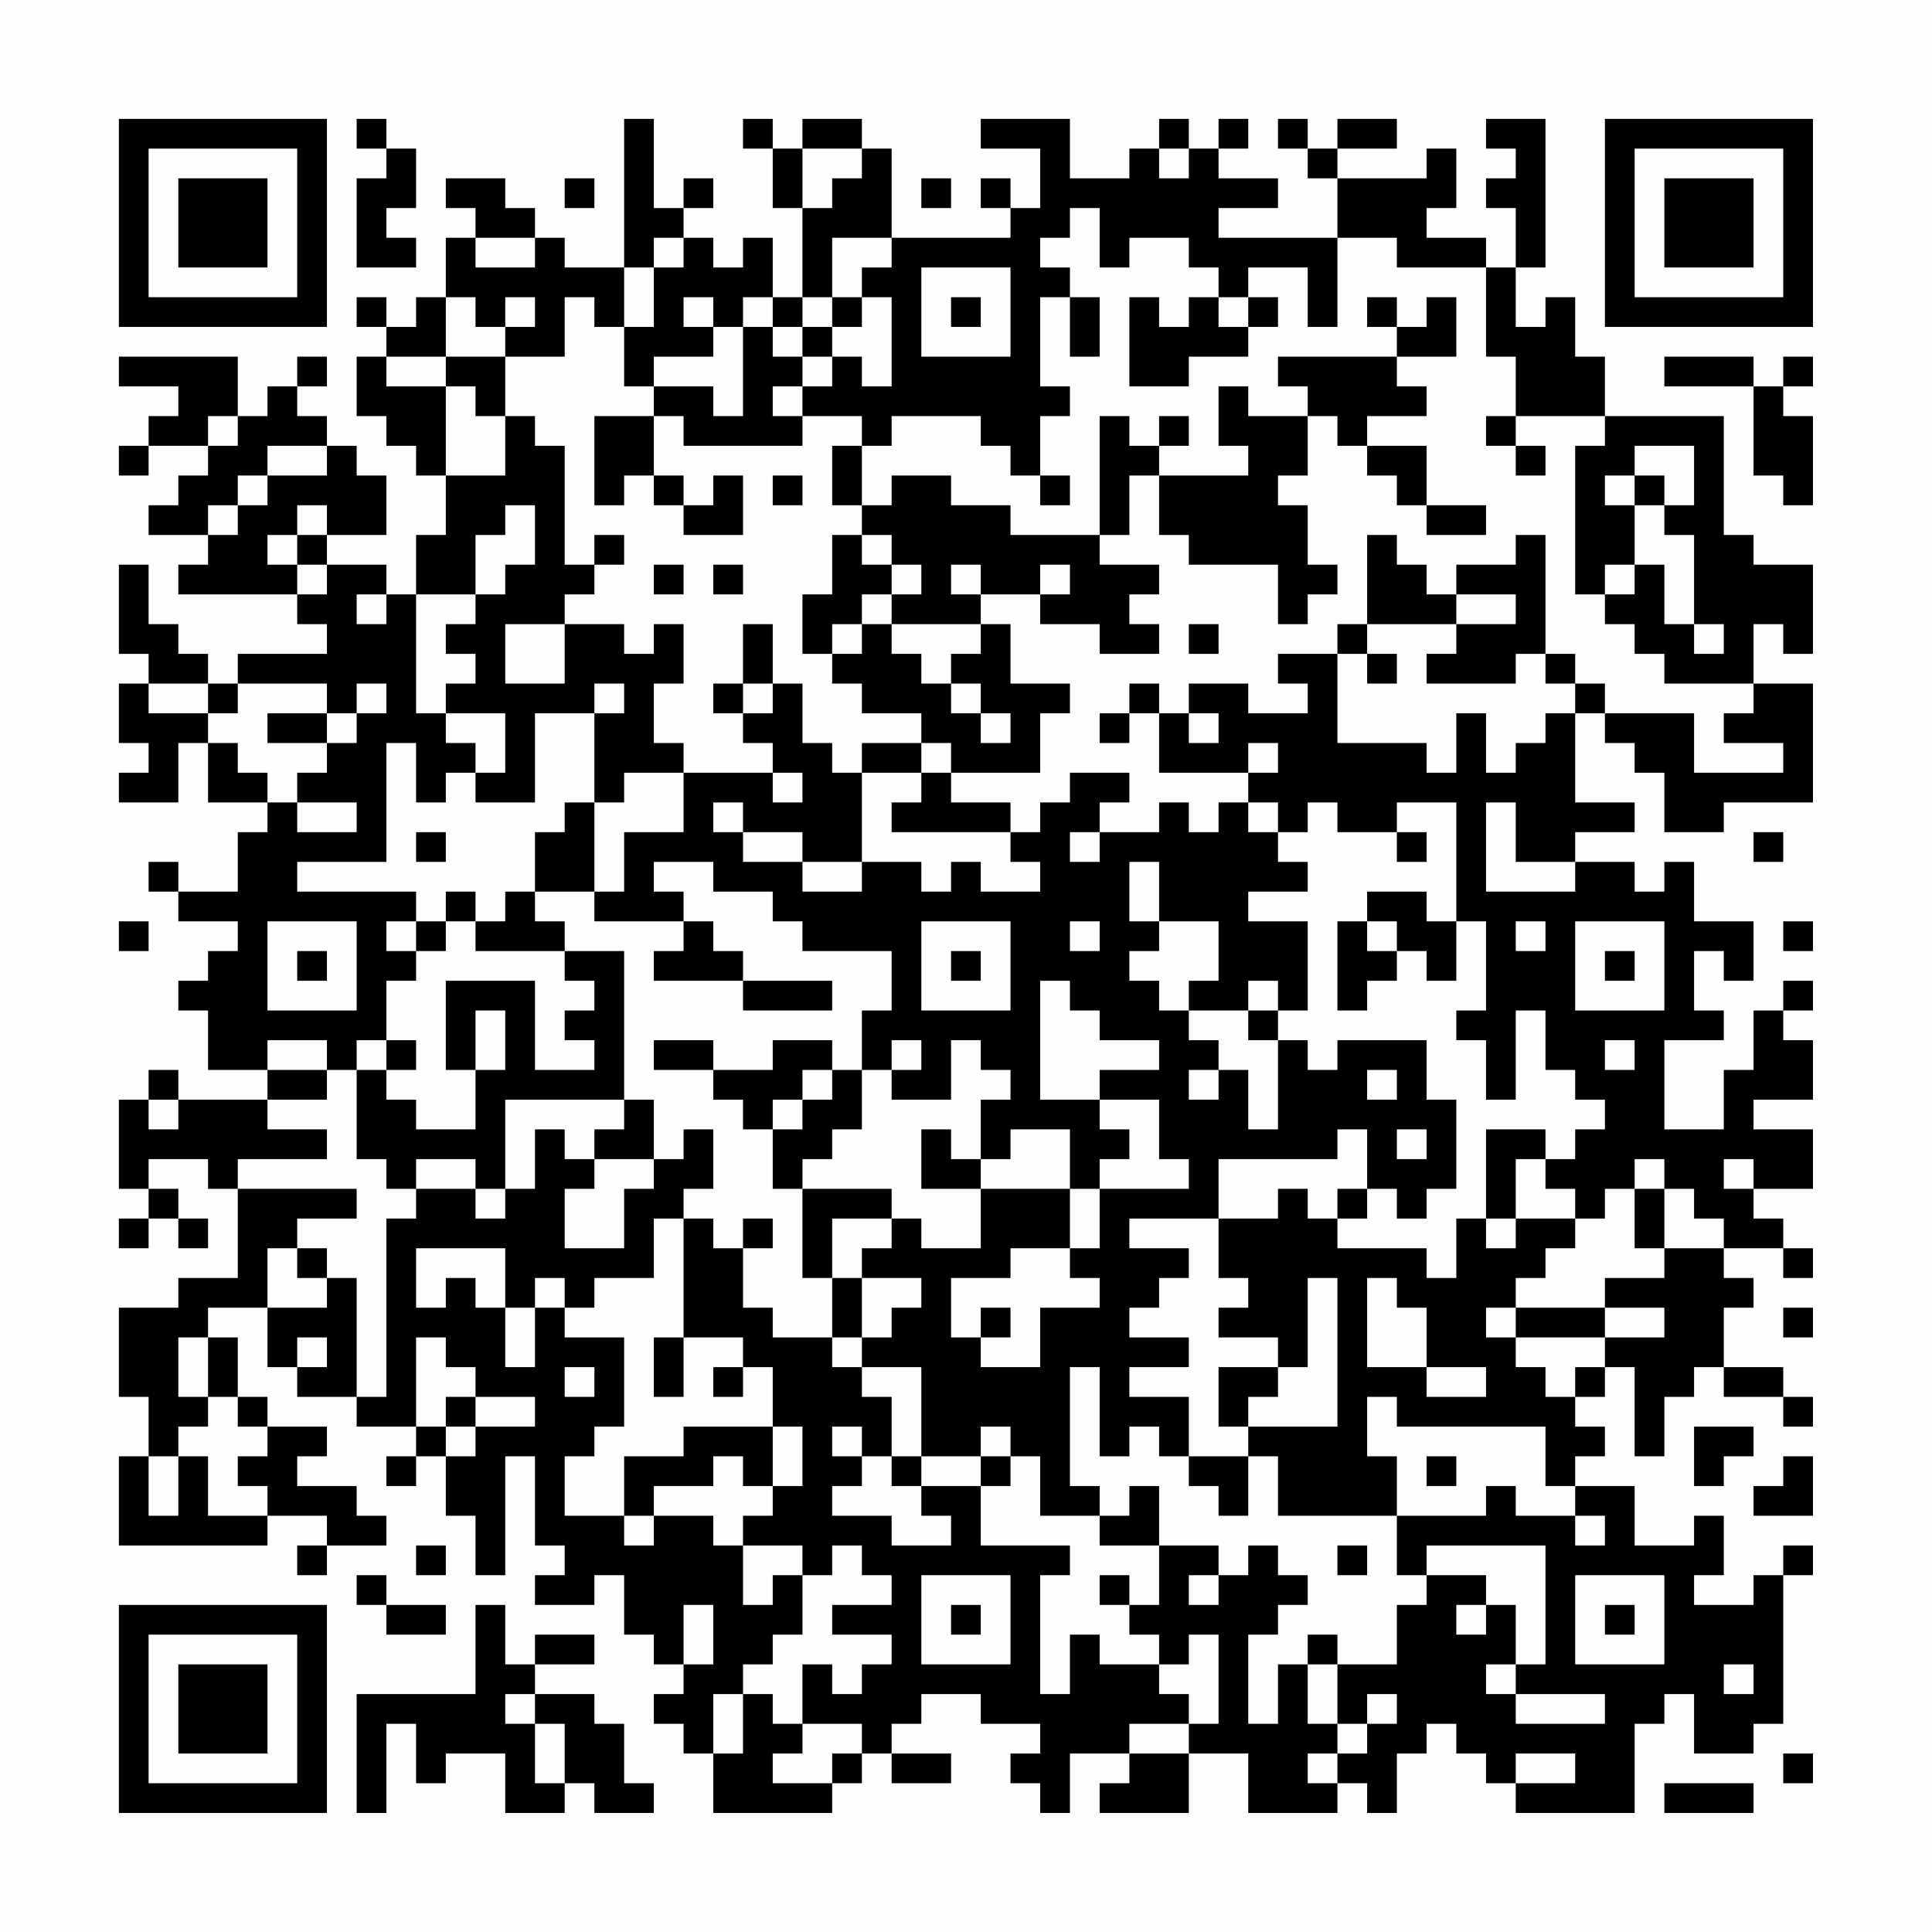 <?xml version="1.0" encoding="UTF-8"?>
<svg xmlns="http://www.w3.org/2000/svg" version="1.1" width="300" height="300" viewBox="0 0 300 300"><rect x="0" y="0" width="300" height="300" fill="#fefefe"/><g transform="scale(4.615)"><g transform="translate(4,4)"><path fill-rule="evenodd" d="M8 0L8 1L9 1L9 2L8 2L8 5L10 5L10 4L9 4L9 3L10 3L10 1L9 1L9 0ZM17 0L17 5L15 5L15 4L14 4L14 3L13 3L13 2L11 2L11 3L12 3L12 4L11 4L11 6L10 6L10 7L9 7L9 6L8 6L8 7L9 7L9 8L8 8L8 10L9 10L9 11L10 11L10 12L11 12L11 14L10 14L10 16L9 16L9 15L7 15L7 14L9 14L9 12L8 12L8 11L7 11L7 10L6 10L6 9L7 9L7 8L6 8L6 9L5 9L5 10L4 10L4 8L0 8L0 9L2 9L2 10L1 10L1 11L0 11L0 12L1 12L1 11L3 11L3 12L2 12L2 13L1 13L1 14L3 14L3 15L2 15L2 16L6 16L6 17L7 17L7 18L4 18L4 19L3 19L3 18L2 18L2 17L1 17L1 15L0 15L0 18L1 18L1 19L0 19L0 21L1 21L1 22L0 22L0 23L2 23L2 21L3 21L3 23L5 23L5 24L4 24L4 26L2 26L2 25L1 25L1 26L2 26L2 27L4 27L4 28L3 28L3 29L2 29L2 30L3 30L3 32L5 32L5 33L2 33L2 32L1 32L1 33L0 33L0 36L1 36L1 37L0 37L0 38L1 38L1 37L2 37L2 38L3 38L3 37L2 37L2 36L1 36L1 35L3 35L3 36L4 36L4 39L2 39L2 40L0 40L0 43L1 43L1 45L0 45L0 48L5 48L5 47L7 47L7 48L6 48L6 49L7 49L7 48L9 48L9 47L8 47L8 46L6 46L6 45L7 45L7 44L5 44L5 43L4 43L4 41L3 41L3 40L5 40L5 42L6 42L6 43L8 43L8 44L10 44L10 45L9 45L9 46L10 46L10 45L11 45L11 47L12 47L12 49L13 49L13 45L14 45L14 48L15 48L15 49L14 49L14 50L16 50L16 49L17 49L17 51L18 51L18 52L19 52L19 53L18 53L18 54L19 54L19 55L20 55L20 57L24 57L24 56L25 56L25 55L26 55L26 56L28 56L28 55L26 55L26 54L27 54L27 53L29 53L29 54L31 54L31 55L30 55L30 56L31 56L31 57L32 57L32 55L34 55L34 56L33 56L33 57L36 57L36 55L38 55L38 57L41 57L41 56L42 56L42 57L43 57L43 55L44 55L44 54L45 54L45 55L46 55L46 56L47 56L47 57L51 57L51 54L52 54L52 53L53 53L53 55L55 55L55 54L56 54L56 49L57 49L57 48L56 48L56 49L55 49L55 50L53 50L53 49L54 49L54 47L53 47L53 48L51 48L51 46L49 46L49 45L50 45L50 44L49 44L49 43L50 43L50 42L51 42L51 45L52 45L52 43L53 43L53 42L54 42L54 43L56 43L56 44L57 44L57 43L56 43L56 42L54 42L54 40L55 40L55 39L54 39L54 38L56 38L56 39L57 39L57 38L56 38L56 37L55 37L55 36L57 36L57 34L55 34L55 33L57 33L57 31L56 31L56 30L57 30L57 29L56 29L56 30L55 30L55 32L54 32L54 34L52 34L52 31L54 31L54 30L53 30L53 28L54 28L54 29L55 29L55 27L53 27L53 25L52 25L52 26L51 26L51 25L49 25L49 24L51 24L51 23L49 23L49 20L50 20L50 21L51 21L51 22L52 22L52 24L54 24L54 23L57 23L57 19L55 19L55 17L56 17L56 18L57 18L57 15L55 15L55 14L54 14L54 10L50 10L50 8L49 8L49 6L48 6L48 7L47 7L47 5L48 5L48 0L46 0L46 1L47 1L47 2L46 2L46 3L47 3L47 5L46 5L46 4L44 4L44 3L45 3L45 1L44 1L44 2L41 2L41 1L43 1L43 0L41 0L41 1L40 1L40 0L39 0L39 1L40 1L40 2L41 2L41 4L37 4L37 3L39 3L39 2L37 2L37 1L38 1L38 0L37 0L37 1L36 1L36 0L35 0L35 1L34 1L34 2L32 2L32 0L29 0L29 1L31 1L31 3L30 3L30 2L29 2L29 3L30 3L30 4L26 4L26 1L25 1L25 0L23 0L23 1L22 1L22 0L21 0L21 1L22 1L22 3L23 3L23 6L22 6L22 4L21 4L21 5L20 5L20 4L19 4L19 3L20 3L20 2L19 2L19 3L18 3L18 0ZM23 1L23 3L24 3L24 2L25 2L25 1ZM35 1L35 2L36 2L36 1ZM15 2L15 3L16 3L16 2ZM27 2L27 3L28 3L28 2ZM32 3L32 4L31 4L31 5L32 5L32 6L31 6L31 9L32 9L32 10L31 10L31 12L30 12L30 11L29 11L29 10L26 10L26 11L25 11L25 10L23 10L23 9L24 9L24 8L25 8L25 9L26 9L26 6L25 6L25 5L26 5L26 4L24 4L24 6L23 6L23 7L22 7L22 6L21 6L21 7L20 7L20 6L19 6L19 7L20 7L20 8L18 8L18 9L17 9L17 7L18 7L18 5L19 5L19 4L18 4L18 5L17 5L17 7L16 7L16 6L15 6L15 8L13 8L13 7L14 7L14 6L13 6L13 7L12 7L12 6L11 6L11 8L9 8L9 9L11 9L11 12L13 12L13 10L14 10L14 11L15 11L15 15L16 15L16 16L15 16L15 17L13 17L13 19L15 19L15 17L17 17L17 18L18 18L18 17L19 17L19 19L18 19L18 21L19 21L19 22L17 22L17 23L16 23L16 20L17 20L17 19L16 19L16 20L14 20L14 23L12 23L12 22L13 22L13 20L11 20L11 19L12 19L12 18L11 18L11 17L12 17L12 16L13 16L13 15L14 15L14 13L13 13L13 14L12 14L12 16L10 16L10 20L11 20L11 21L12 21L12 22L11 22L11 23L10 23L10 21L9 21L9 25L6 25L6 26L10 26L10 27L9 27L9 28L10 28L10 29L9 29L9 31L8 31L8 32L7 32L7 31L5 31L5 32L7 32L7 33L5 33L5 34L7 34L7 35L4 35L4 36L8 36L8 37L6 37L6 38L5 38L5 40L7 40L7 39L8 39L8 43L9 43L9 37L10 37L10 36L12 36L12 37L13 37L13 36L14 36L14 34L15 34L15 35L16 35L16 36L15 36L15 38L17 38L17 36L18 36L18 35L19 35L19 34L20 34L20 36L19 36L19 37L18 37L18 39L16 39L16 40L15 40L15 39L14 39L14 40L13 40L13 38L10 38L10 40L11 40L11 39L12 39L12 40L13 40L13 42L14 42L14 40L15 40L15 41L17 41L17 44L16 44L16 45L15 45L15 47L17 47L17 48L18 48L18 47L20 47L20 48L21 48L21 50L22 50L22 49L23 49L23 51L22 51L22 52L21 52L21 53L20 53L20 55L21 55L21 53L22 53L22 54L23 54L23 55L22 55L22 56L24 56L24 55L25 55L25 54L23 54L23 52L24 52L24 53L25 53L25 52L26 52L26 51L24 51L24 50L26 50L26 49L25 49L25 48L24 48L24 49L23 49L23 48L21 48L21 47L22 47L22 46L23 46L23 44L22 44L22 42L21 42L21 41L19 41L19 37L20 37L20 38L21 38L21 40L22 40L22 41L24 41L24 42L25 42L25 43L26 43L26 45L25 45L25 44L24 44L24 45L25 45L25 46L24 46L24 47L26 47L26 48L28 48L28 47L27 47L27 46L29 46L29 48L32 48L32 49L31 49L31 53L32 53L32 51L33 51L33 52L35 52L35 53L36 53L36 54L34 54L34 55L36 55L36 54L37 54L37 51L36 51L36 52L35 52L35 51L34 51L34 50L35 50L35 48L37 48L37 49L36 49L36 50L37 50L37 49L38 49L38 48L39 48L39 49L40 49L40 50L39 50L39 51L38 51L38 54L39 54L39 52L40 52L40 54L41 54L41 55L40 55L40 56L41 56L41 55L42 55L42 54L43 54L43 53L42 53L42 54L41 54L41 52L43 52L43 50L44 50L44 49L46 49L46 50L45 50L45 51L46 51L46 50L47 50L47 52L46 52L46 53L47 53L47 54L50 54L50 53L47 53L47 52L48 52L48 48L44 48L44 49L43 49L43 47L46 47L46 46L47 46L47 47L49 47L49 48L50 48L50 47L49 47L49 46L48 46L48 44L43 44L43 43L42 43L42 45L43 45L43 47L39 47L39 45L38 45L38 44L41 44L41 39L40 39L40 42L39 42L39 41L37 41L37 40L38 40L38 39L37 39L37 37L39 37L39 36L40 36L40 37L41 37L41 38L44 38L44 39L45 39L45 37L46 37L46 38L47 38L47 37L49 37L49 38L48 38L48 39L47 39L47 40L46 40L46 41L47 41L47 42L48 42L48 43L49 43L49 42L50 42L50 41L52 41L52 40L50 40L50 39L52 39L52 38L54 38L54 37L53 37L53 36L52 36L52 35L51 35L51 36L50 36L50 37L49 37L49 36L48 36L48 35L49 35L49 34L50 34L50 33L49 33L49 32L48 32L48 30L47 30L47 33L46 33L46 31L45 31L45 30L46 30L46 27L45 27L45 23L43 23L43 24L41 24L41 23L40 23L40 24L39 24L39 23L38 23L38 22L39 22L39 21L38 21L38 22L35 22L35 20L36 20L36 21L37 21L37 20L36 20L36 19L38 19L38 20L40 20L40 19L39 19L39 18L41 18L41 21L44 21L44 22L45 22L45 20L46 20L46 22L47 22L47 21L48 21L48 20L49 20L49 19L50 19L50 20L53 20L53 22L56 22L56 21L54 21L54 20L55 20L55 19L52 19L52 18L51 18L51 17L50 17L50 16L51 16L51 15L52 15L52 17L53 17L53 18L54 18L54 17L53 17L53 14L52 14L52 13L53 13L53 11L51 11L51 12L50 12L50 13L51 13L51 15L50 15L50 16L49 16L49 11L50 11L50 10L47 10L47 8L46 8L46 5L43 5L43 4L41 4L41 7L40 7L40 5L38 5L38 6L37 6L37 5L36 5L36 4L34 4L34 5L33 5L33 3ZM12 4L12 5L14 5L14 4ZM27 5L27 8L30 8L30 5ZM24 6L24 7L23 7L23 8L22 8L22 7L21 7L21 10L20 10L20 9L18 9L18 10L16 10L16 13L17 13L17 12L18 12L18 13L19 13L19 14L21 14L21 12L20 12L20 13L19 13L19 12L18 12L18 10L19 10L19 11L23 11L23 10L22 10L22 9L23 9L23 8L24 8L24 7L25 7L25 6ZM28 6L28 7L29 7L29 6ZM32 6L32 8L33 8L33 6ZM34 6L34 9L36 9L36 8L38 8L38 7L39 7L39 6L38 6L38 7L37 7L37 6L36 6L36 7L35 7L35 6ZM42 6L42 7L43 7L43 8L39 8L39 9L40 9L40 10L38 10L38 9L37 9L37 11L38 11L38 12L35 12L35 11L36 11L36 10L35 10L35 11L34 11L34 10L33 10L33 14L30 14L30 13L28 13L28 12L26 12L26 13L25 13L25 11L24 11L24 13L25 13L25 14L24 14L24 16L23 16L23 18L24 18L24 19L25 19L25 20L27 20L27 21L25 21L25 22L24 22L24 21L23 21L23 19L22 19L22 17L21 17L21 19L20 19L20 20L21 20L21 21L22 21L22 22L19 22L19 24L17 24L17 26L16 26L16 23L15 23L15 24L14 24L14 26L13 26L13 27L12 27L12 26L11 26L11 27L10 27L10 28L11 28L11 27L12 27L12 28L15 28L15 29L16 29L16 30L15 30L15 31L16 31L16 32L14 32L14 29L11 29L11 32L12 32L12 34L10 34L10 33L9 33L9 32L10 32L10 31L9 31L9 32L8 32L8 35L9 35L9 36L10 36L10 35L12 35L12 36L13 36L13 33L17 33L17 34L16 34L16 35L18 35L18 33L17 33L17 28L15 28L15 27L14 27L14 26L16 26L16 27L19 27L19 28L18 28L18 29L21 29L21 30L24 30L24 29L21 29L21 28L20 28L20 27L19 27L19 26L18 26L18 25L20 25L20 26L22 26L22 27L23 27L23 28L26 28L26 30L25 30L25 32L24 32L24 31L22 31L22 32L20 32L20 31L18 31L18 32L20 32L20 33L21 33L21 34L22 34L22 36L23 36L23 39L24 39L24 41L25 41L25 42L27 42L27 45L26 45L26 46L27 46L27 45L29 45L29 46L30 46L30 45L31 45L31 47L33 47L33 48L35 48L35 46L34 46L34 47L33 47L33 46L32 46L32 42L33 42L33 45L34 45L34 44L35 44L35 45L36 45L36 46L37 46L37 47L38 47L38 45L36 45L36 43L34 43L34 42L36 42L36 41L34 41L34 40L35 40L35 39L36 39L36 38L34 38L34 37L37 37L37 35L41 35L41 34L42 34L42 36L41 36L41 37L42 37L42 36L43 36L43 37L44 37L44 36L45 36L45 33L44 33L44 31L41 31L41 32L40 32L40 31L39 31L39 30L40 30L40 27L38 27L38 26L40 26L40 25L39 25L39 24L38 24L38 23L37 23L37 24L36 24L36 23L35 23L35 24L33 24L33 23L34 23L34 22L32 22L32 23L31 23L31 24L30 24L30 23L28 23L28 22L31 22L31 20L32 20L32 19L30 19L30 17L29 17L29 16L31 16L31 17L33 17L33 18L35 18L35 17L34 17L34 16L35 16L35 15L33 15L33 14L34 14L34 12L35 12L35 14L36 14L36 15L39 15L39 17L40 17L40 16L41 16L41 15L40 15L40 13L39 13L39 12L40 12L40 10L41 10L41 11L42 11L42 12L43 12L43 13L44 13L44 14L46 14L46 13L44 13L44 11L42 11L42 10L44 10L44 9L43 9L43 8L45 8L45 6L44 6L44 7L43 7L43 6ZM11 8L11 9L12 9L12 10L13 10L13 8ZM52 8L52 9L55 9L55 12L56 12L56 13L57 13L57 10L56 10L56 9L57 9L57 8L56 8L56 9L55 9L55 8ZM3 10L3 11L4 11L4 10ZM46 10L46 11L47 11L47 12L48 12L48 11L47 11L47 10ZM5 11L5 12L4 12L4 13L3 13L3 14L4 14L4 13L5 13L5 12L7 12L7 11ZM22 12L22 13L23 13L23 12ZM31 12L31 13L32 13L32 12ZM51 12L51 13L52 13L52 12ZM6 13L6 14L5 14L5 15L6 15L6 16L7 16L7 15L6 15L6 14L7 14L7 13ZM16 14L16 15L17 15L17 14ZM25 14L25 15L26 15L26 16L25 16L25 17L24 17L24 18L25 18L25 17L26 17L26 18L27 18L27 19L28 19L28 20L29 20L29 21L30 21L30 20L29 20L29 19L28 19L28 18L29 18L29 17L26 17L26 16L27 16L27 15L26 15L26 14ZM42 14L42 17L41 17L41 18L42 18L42 19L43 19L43 18L42 18L42 17L45 17L45 18L44 18L44 19L47 19L47 18L48 18L48 19L49 19L49 18L48 18L48 14L47 14L47 15L45 15L45 16L44 16L44 15L43 15L43 14ZM18 15L18 16L19 16L19 15ZM20 15L20 16L21 16L21 15ZM28 15L28 16L29 16L29 15ZM31 15L31 16L32 16L32 15ZM8 16L8 17L9 17L9 16ZM45 16L45 17L47 17L47 16ZM36 17L36 18L37 18L37 17ZM1 19L1 20L3 20L3 21L4 21L4 22L5 22L5 23L6 23L6 24L8 24L8 23L6 23L6 22L7 22L7 21L8 21L8 20L9 20L9 19L8 19L8 20L7 20L7 19L4 19L4 20L3 20L3 19ZM21 19L21 20L22 20L22 19ZM34 19L34 20L33 20L33 21L34 21L34 20L35 20L35 19ZM5 20L5 21L7 21L7 20ZM27 21L27 22L25 22L25 25L23 25L23 24L21 24L21 23L20 23L20 24L21 24L21 25L23 25L23 26L25 26L25 25L27 25L27 26L28 26L28 25L29 25L29 26L31 26L31 25L30 25L30 24L26 24L26 23L27 23L27 22L28 22L28 21ZM22 22L22 23L23 23L23 22ZM46 23L46 26L49 26L49 25L47 25L47 23ZM10 24L10 25L11 25L11 24ZM32 24L32 25L33 25L33 24ZM43 24L43 25L44 25L44 24ZM55 24L55 25L56 25L56 24ZM34 25L34 27L35 27L35 28L34 28L34 29L35 29L35 30L36 30L36 31L37 31L37 32L36 32L36 33L37 33L37 32L38 32L38 34L39 34L39 31L38 31L38 30L39 30L39 29L38 29L38 30L36 30L36 29L37 29L37 27L35 27L35 25ZM42 26L42 27L41 27L41 30L42 30L42 29L43 29L43 28L44 28L44 29L45 29L45 27L44 27L44 26ZM0 27L0 28L1 28L1 27ZM5 27L5 30L8 30L8 27ZM27 27L27 30L30 30L30 27ZM32 27L32 28L33 28L33 27ZM42 27L42 28L43 28L43 27ZM47 27L47 28L48 28L48 27ZM49 27L49 30L52 30L52 27ZM56 27L56 28L57 28L57 27ZM6 28L6 29L7 29L7 28ZM28 28L28 29L29 29L29 28ZM50 28L50 29L51 29L51 28ZM31 29L31 33L33 33L33 34L34 34L34 35L33 35L33 36L32 36L32 34L30 34L30 35L29 35L29 33L30 33L30 32L29 32L29 31L28 31L28 33L26 33L26 32L27 32L27 31L26 31L26 32L25 32L25 34L24 34L24 35L23 35L23 36L26 36L26 37L24 37L24 39L25 39L25 41L26 41L26 40L27 40L27 39L25 39L25 38L26 38L26 37L27 37L27 38L29 38L29 36L32 36L32 38L30 38L30 39L28 39L28 41L29 41L29 42L31 42L31 40L33 40L33 39L32 39L32 38L33 38L33 36L36 36L36 35L35 35L35 33L33 33L33 32L35 32L35 31L33 31L33 30L32 30L32 29ZM12 30L12 32L13 32L13 30ZM50 31L50 32L51 32L51 31ZM23 32L23 33L22 33L22 34L23 34L23 33L24 33L24 32ZM42 32L42 33L43 33L43 32ZM1 33L1 34L2 34L2 33ZM27 34L27 36L29 36L29 35L28 35L28 34ZM43 34L43 35L44 35L44 34ZM46 34L46 37L47 37L47 35L48 35L48 34ZM54 35L54 36L55 36L55 35ZM51 36L51 38L52 38L52 36ZM21 37L21 38L22 38L22 37ZM6 38L6 39L7 39L7 38ZM42 39L42 42L44 42L44 43L46 43L46 42L44 42L44 40L43 40L43 39ZM29 40L29 41L30 41L30 40ZM47 40L47 41L50 41L50 40ZM56 40L56 41L57 41L57 40ZM2 41L2 43L3 43L3 44L2 44L2 45L1 45L1 47L2 47L2 45L3 45L3 47L5 47L5 46L4 46L4 45L5 45L5 44L4 44L4 43L3 43L3 41ZM6 41L6 42L7 42L7 41ZM10 41L10 44L11 44L11 45L12 45L12 44L14 44L14 43L12 43L12 42L11 42L11 41ZM18 41L18 43L19 43L19 41ZM15 42L15 43L16 43L16 42ZM20 42L20 43L21 43L21 42ZM37 42L37 44L38 44L38 43L39 43L39 42ZM11 43L11 44L12 44L12 43ZM19 44L19 45L17 45L17 47L18 47L18 46L20 46L20 45L21 45L21 46L22 46L22 44ZM29 44L29 45L30 45L30 44ZM53 44L53 46L54 46L54 45L55 45L55 44ZM44 45L44 46L45 46L45 45ZM56 45L56 46L55 46L55 47L57 47L57 45ZM10 48L10 49L11 49L11 48ZM41 48L41 49L42 49L42 48ZM8 49L8 50L9 50L9 51L11 51L11 50L9 50L9 49ZM27 49L27 52L30 52L30 49ZM33 49L33 50L34 50L34 49ZM49 49L49 52L52 52L52 49ZM12 50L12 53L8 53L8 57L9 57L9 54L10 54L10 56L11 56L11 55L13 55L13 57L15 57L15 56L16 56L16 57L18 57L18 56L17 56L17 54L16 54L16 53L14 53L14 52L16 52L16 51L14 51L14 52L13 52L13 50ZM19 50L19 52L20 52L20 50ZM28 50L28 51L29 51L29 50ZM50 50L50 51L51 51L51 50ZM40 51L40 52L41 52L41 51ZM54 52L54 53L55 53L55 52ZM13 53L13 54L14 54L14 56L15 56L15 54L14 54L14 53ZM47 55L47 56L49 56L49 55ZM56 55L56 56L57 56L57 55ZM52 56L52 57L55 57L55 56ZM0 0L0 7L7 7L7 0ZM1 1L1 6L6 6L6 1ZM2 2L2 5L5 5L5 2ZM50 0L50 7L57 7L57 0ZM51 1L51 6L56 6L56 1ZM52 2L52 5L55 5L55 2ZM0 50L0 57L7 57L7 50ZM1 51L1 56L6 56L6 51ZM2 52L2 55L5 55L5 52Z" fill="#000000"/></g></g></svg>
